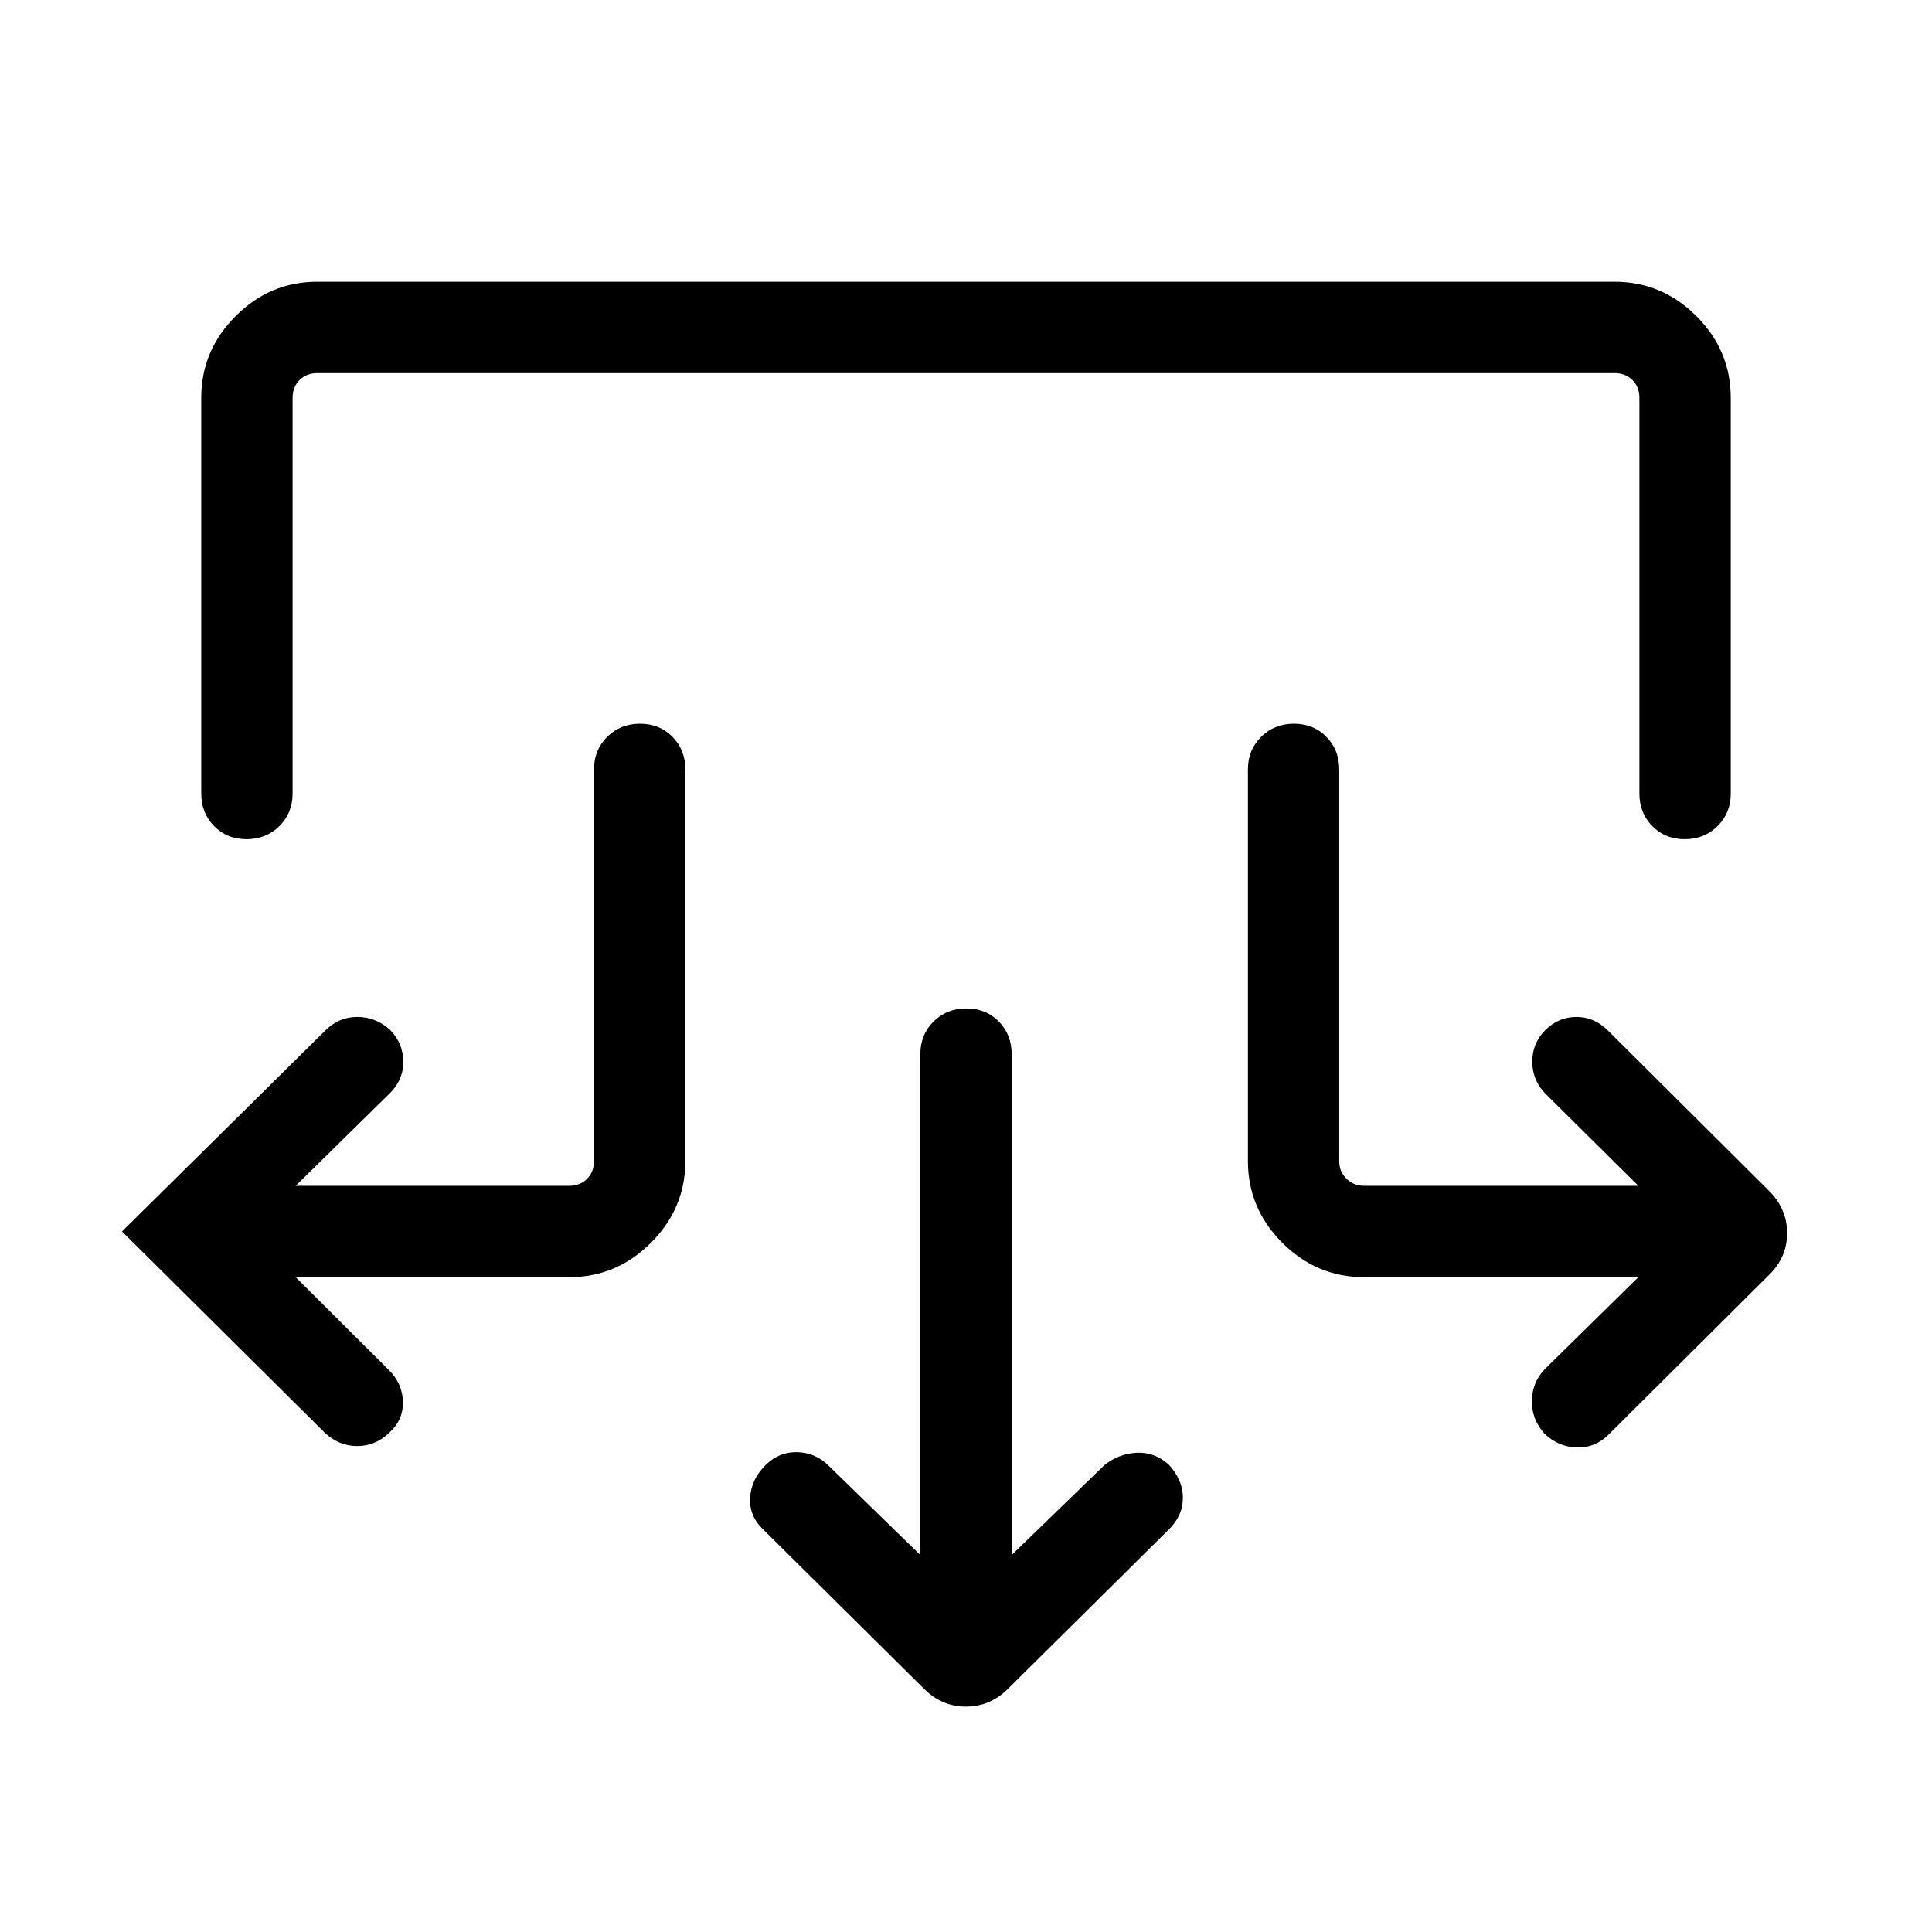 <svg xmlns="http://www.w3.org/2000/svg" height="48" viewBox="0 -960 960 960" width="48"><path d="m502.69-187.31 46-44.61q7.08-5.7 16-6.2t16 5.81q7.08 7.62 7.08 16.56 0 8.95-7.08 15.83l-80.46 79.69q-8.68 8.23-20.26 8.23-11.59 0-20.2-8.23l-80.46-79.69q-7.08-6.7-6.58-15.81.5-9.12 7.58-16.19 6.69-6.7 15.81-6.5 9.11.19 15.8 6.88l45.39 44.23v-248.92q0-9.66 6.56-16.18 6.57-6.51 16.31-6.51 9.74 0 16.13 6.51 6.38 6.52 6.38 16.18v248.92ZM146.92-325.38l46.39 46.23q6.69 6.69 6.88 15.73.19 9.04-6.71 15.28-6.86 6.68-15.98 6.68-9.11 0-16.19-6.69L60.62-348.08 161.69-448q6.7-6.69 15.81-6.69 9.12 0 16.2 6.31 6.68 6.69 6.68 16 0 9.3-7.07 16l-46.39 45.61h135.93q5.38 0 8.84-3.46t3.46-8.85v-194.61q0-9.66 6.57-16.18 6.57-6.51 16.31-6.51 9.74 0 16.12 6.51 6.39 6.52 6.39 16.18v194.61q0 23.53-17.08 40.61-17.09 17.09-40.61 17.09H146.92Zm667.16 0H677.77q-23.53 0-40.61-17.09-17.08-17.08-17.08-40.61v-194.61q0-9.66 6.56-16.18 6.57-6.51 16.31-6.51 9.74 0 16.13 6.51 6.38 6.52 6.38 16.18v194.61q0 5.39 3.65 8.85 3.66 3.46 8.66 3.46h136.31l-46.39-46q-6.31-6.69-6.31-15.74t6.31-15.49q6.65-6.69 15.59-6.69 8.95 0 15.64 6.69l80.46 80.08q8.62 8.85 8.62 20.65 0 11.81-8.62 20.42l-80.07 79.7q-6.7 6.69-15.93 6.38-9.23-.31-16.07-6.99-6.31-7.14-6.12-16.33.19-9.19 6.5-15.68l46.39-45.61ZM100-762.31q0-23.53 17.08-40.61T157.69-820h644.62q23.53 0 40.61 17.08T860-762.31v196.62q0 9.66-6.57 16.18-6.56 6.51-16.31 6.51-9.74 0-16.12-6.51-6.39-6.52-6.39-16.18v-196.62q0-5.38-3.46-8.84t-8.84-3.46H157.69q-5.38 0-8.84 3.46t-3.46 8.84v196.62q0 9.66-6.57 16.18-6.57 6.51-16.31 6.51-9.74 0-16.12-6.51-6.39-6.52-6.39-16.18v-196.62Z"/></svg>
